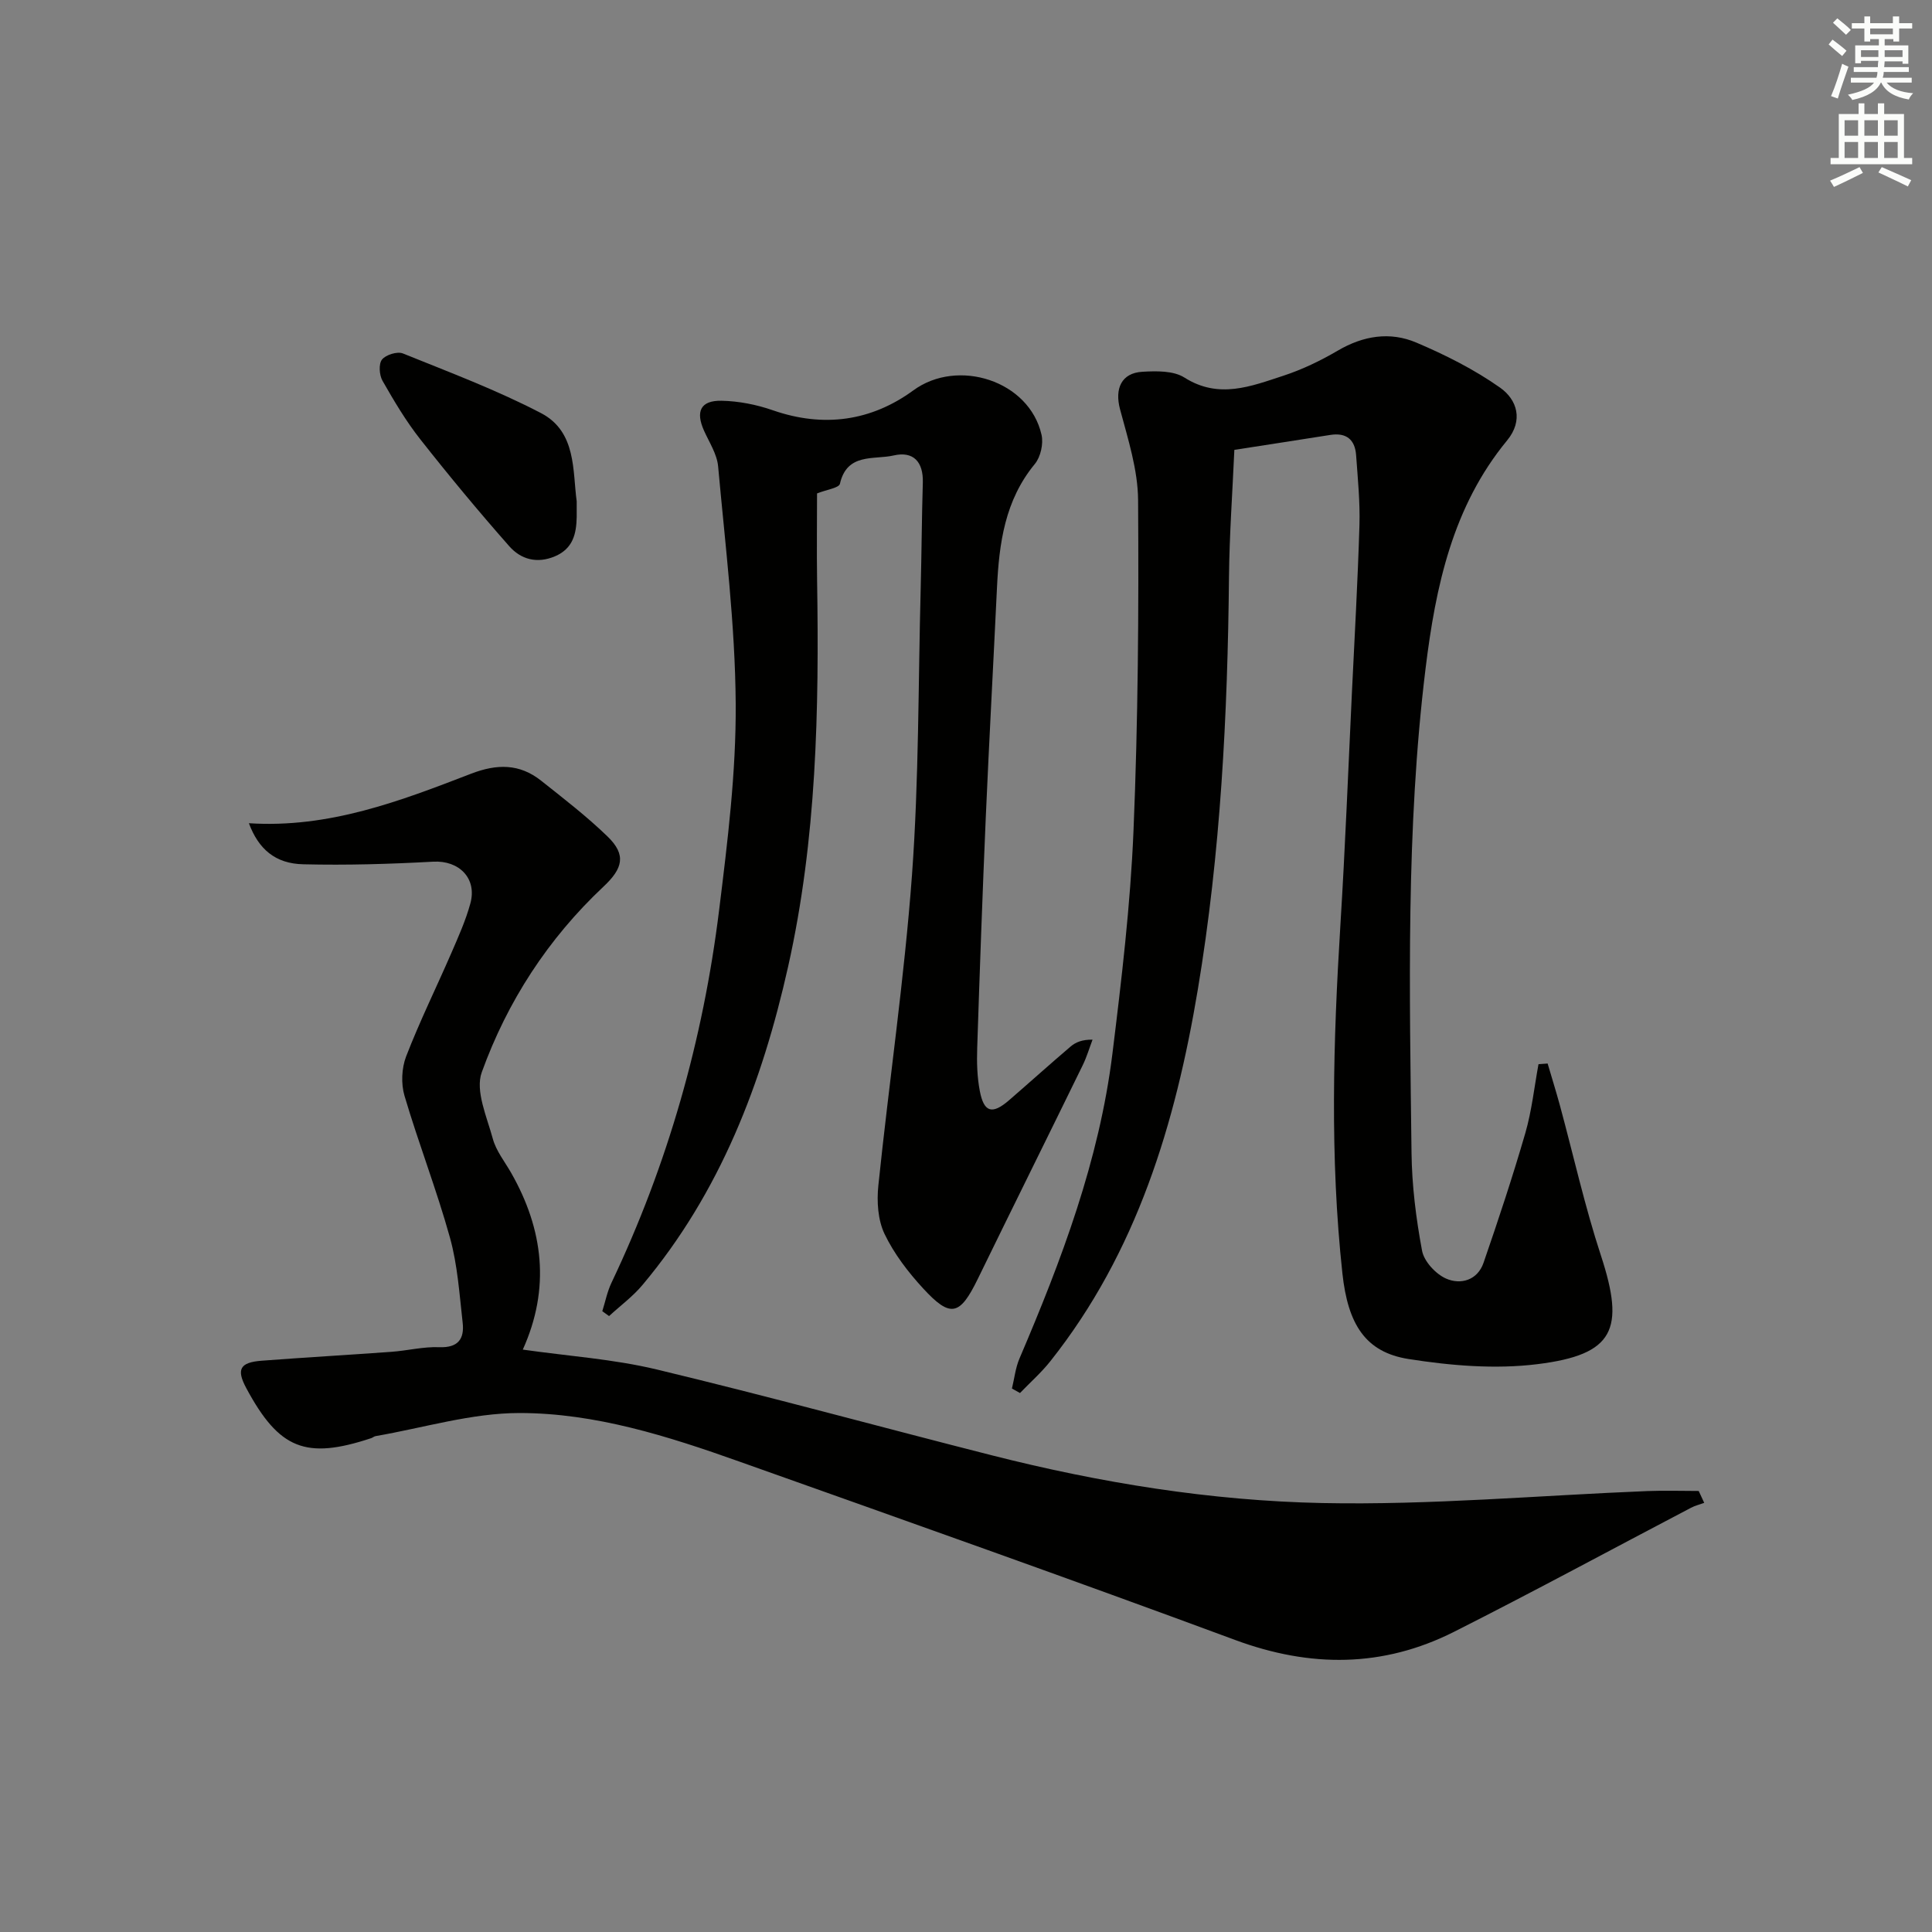 <svg enable-background="new 0 0 400 400" viewBox="0 0 400 400" xmlns="http://www.w3.org/2000/svg"><rect x="0" y="0" width="400" height="400" fill="#808080" stroke="none"/><g fill="#010100"><path d="m255.56 93.14c-.4 8.99-1.02 17.6-1.11 26.22-.28 28.64-1.73 57.21-6.45 85.49-4.64 27.78-12.62 54.4-30.54 76.98-1.88 2.37-4.18 4.39-6.28 6.58-.56-.31-1.12-.62-1.67-.93.51-2.08.73-4.27 1.56-6.21 8.7-20.36 16.52-41.03 19.25-63.16 1.89-15.33 3.72-30.72 4.36-46.14.95-22.78 1.1-45.61.95-68.41-.04-6.31-2.1-12.67-3.75-18.87-1.11-4.2.27-7.47 4.64-7.72 2.91-.17 6.44-.24 8.7 1.2 7.11 4.51 13.78 1.81 20.46-.37 3.92-1.28 7.73-3.12 11.3-5.21 5.26-3.09 10.81-3.98 16.26-1.66 6.03 2.56 12.01 5.57 17.34 9.33 3.53 2.49 4.87 6.78 1.44 10.94-11.29 13.7-14.79 30.25-16.87 47.19-4.09 33.31-3.31 66.8-2.91 100.25.08 6.79.93 13.62 2.18 20.3.41 2.22 2.82 4.82 4.96 5.77 3.03 1.34 6.52.36 7.77-3.26 3.07-8.89 6.03-17.82 8.65-26.85 1.34-4.63 1.85-9.51 2.73-14.27.63-.05 1.26-.1 1.89-.14.84 2.87 1.74 5.74 2.53 8.63 2.82 10.39 5.16 20.93 8.51 31.14 5.01 15.3 2.73 20.5-13.12 22.47-8.74 1.09-17.94.32-26.71-1.06-8.95-1.41-12.56-7.2-13.7-17.73-2.61-24.06-1.9-48.13-.41-72.22.99-15.94 1.61-31.89 2.37-47.84.56-11.62 1.22-23.25 1.57-34.88.14-4.8-.35-9.63-.69-14.44-.23-3.25-2.02-4.74-5.36-4.21-6.5 1.03-13.05 2.03-19.85 3.09z"/><path d="m51.53 170.44c16.64 1.07 31.36-4.61 46-10.25 5.37-2.07 10.03-2.1 14.5 1.44 4.69 3.72 9.45 7.39 13.74 11.54 3.96 3.83 3.18 6.64-.84 10.41-11.46 10.76-19.9 23.77-25.19 38.43-1.38 3.83 1.06 9.22 2.29 13.75.67 2.49 2.44 4.7 3.76 7 6.76 11.83 8.16 24.03 2.45 36.66 9.38 1.34 18.73 1.96 27.71 4.11 23.22 5.57 46.26 11.9 69.41 17.78 22.45 5.7 45.34 9.41 68.41 9.88 22.4.45 44.86-1.58 67.29-2.48 3.54-.14 7.1-.02 10.64-.02.38.82.76 1.64 1.14 2.46-.92.34-1.89.57-2.74 1.02-16.34 8.56-32.57 17.36-49.04 25.67-14.74 7.44-29.78 7.46-45.36 1.69-34.1-12.63-68.39-24.76-102.66-36.94-14.73-5.24-29.81-10.04-45.48-10.04-9.93 0-19.86 3.07-29.79 4.78-.32.05-.59.31-.9.42-13.56 4.5-19.09 2.29-25.88-10.35-2.09-3.89-1.34-5.34 3.21-5.68 8.94-.68 17.89-1.19 26.84-1.84 3.31-.24 6.62-1.09 9.89-.96 3.92.16 5.24-1.72 4.86-5.06-.67-5.9-1.05-11.93-2.63-17.61-2.75-9.9-6.5-19.51-9.41-29.37-.74-2.5-.6-5.72.33-8.15 2.81-7.27 6.27-14.29 9.38-21.45 1.45-3.35 2.96-6.71 3.92-10.22 1.44-5.23-2.36-8.95-7.67-8.66-8.95.49-17.93.76-26.89.54-5.82-.11-9.3-3.15-11.29-8.5z"/><path d="m124.7 271.47c.62-1.97 1.02-4.04 1.9-5.89 11.66-24.51 18.98-50.31 22.29-77.19 1.75-14.16 3.52-28.45 3.43-42.67-.11-16.4-2.16-32.79-3.64-49.16-.23-2.53-1.82-4.95-2.91-7.37-1.8-4-.74-6.3 3.61-6.22 3.57.07 7.27.8 10.65 1.98 10.48 3.64 20.35 2.25 29.07-4.13 9.19-6.73 24.01-2.02 26.54 9.21.42 1.84-.19 4.57-1.38 6.02-6.23 7.54-7.41 16.46-7.85 25.69-.75 15.78-1.62 31.56-2.31 47.35-.69 15.95-1.26 31.91-1.78 47.87-.1 2.97-.02 6.02.54 8.92.85 4.45 2.57 4.91 6.01 1.95 4.28-3.7 8.48-7.49 12.79-11.16 1.05-.89 2.39-1.45 4.54-1.42-.67 1.76-1.2 3.58-2.02 5.26-7.22 14.78-14.54 29.51-21.75 44.3-3.7 7.58-5.63 8.11-11.29 1.96-3.12-3.39-6.04-7.19-8.01-11.31-1.38-2.89-1.62-6.7-1.28-9.98 2.22-21.47 5.39-42.86 6.97-64.36 1.44-19.72 1.28-39.56 1.8-59.34.19-7.28.22-14.57.44-21.85.13-4.31-1.95-6.58-6.05-5.63-4.05.93-9.65-.6-11.11 5.86-.2.87-2.75 1.2-4.74 2 0 5.81-.08 11.91.01 18.01.43 26.82-.09 53.55-5.99 79.92-5.4 24.14-14.06 46.75-30.16 65.95-2.01 2.4-4.6 4.3-6.92 6.44-.49-.34-.94-.67-1.4-1.01z"/><path d="m119.4 103.79c0 1.58.01 2.41 0 3.24-.07 3.48-.76 6.53-4.46 8.13-3.76 1.61-7.11.65-9.51-2.08-6.35-7.2-12.49-14.6-18.43-22.15-2.96-3.76-5.43-7.93-7.81-12.1-.67-1.18-.82-3.49-.1-4.39.79-.99 3.17-1.73 4.33-1.26 9.63 3.89 19.42 7.57 28.61 12.36 7.38 3.86 6.5 12.02 7.37 18.25z"/></g><path d="m378.6 9.2.8-1c.9.7 1.9 1.4 2.9 2.3l-.9 1.1c-1.1-.9-2-1.7-2.8-2.4zm.5 10.7c.9-2.1 1.6-4.3 2.3-6.7.4.2.8.4 1.3.6-.7 2.1-1.5 4.2-2.2 6.6zm.4-15.2.9-.9c1 .8 2 1.6 2.8 2.4l-1 1c-1-.9-1.9-1.8-2.7-2.5zm12.5-1.3h1.2v1.4h2.7v1.1h-2.7v2.7h-1.2v-.5h-1.8v1.3h4.9v3.8h-1.2v-.5h-3.7c0 .4-.1.9-.1 1.2h5.1v1h-5.2c0 .5-.1.9-.2 1.2h6v1h-5.2c1.1 1.3 2.9 2 5.5 2.2-.4.4-.7.8-.9 1.3-2.9-.5-4.8-1.6-5.7-3.5h-.1c-.8 1.7-2.7 2.9-5.9 3.6-.2-.4-.6-.8-.9-1.1 2.8-.6 4.6-1.4 5.4-2.5h-4.8v-1h5.3c.1-.3.2-.7.2-1.2h-4.9v-1h5c0-.4 0-.8.1-1.3h-3.6v.5h-1.2v-3.7h4.9v-1.3h-1.8v.5h-1.2v-2.7h-2.6v-1.1h2.6v-1.4h1.2v1.4h4.7v-1.4zm-6.7 8.4h3.6c0-.4 0-.9 0-1.4h-3.6zm1.9-4.7h4.7v-1.2h-4.7zm6.7 3.3h-3.7v1.4h3.7z" fill="#fbfcfa"/><path d="m384.7 21.4h1.3v2.2h2.8v-2.2h1.3v2.2h4.1v9.1h1.7v1.3h-16.9v-1.3h1.7v-9.1h4.1v-2.2zm.3 13.2.7 1.2c-1.8.9-3.8 1.9-6 2.9-.2-.4-.5-.8-.8-1.3 2.4-1 4.4-2 6.1-2.8zm-3.1-6.5h2.8v-3.2h-2.8zm0 4.6h2.8v-3.3h-2.8zm4.1-4.6h2.8v-3.2h-2.8zm0 4.6h2.8v-3.3h-2.8v3.2zm3.6 1.9c2.1.9 4.1 1.8 6.1 2.7l-.7 1.3c-2.2-1.1-4.2-2-6.1-2.9zm3.3-9.7h-2.8v3.2h2.8zm-2.8 7.8h2.8v-3.3h-2.8z" fill="#fbfcfa"/></svg>
